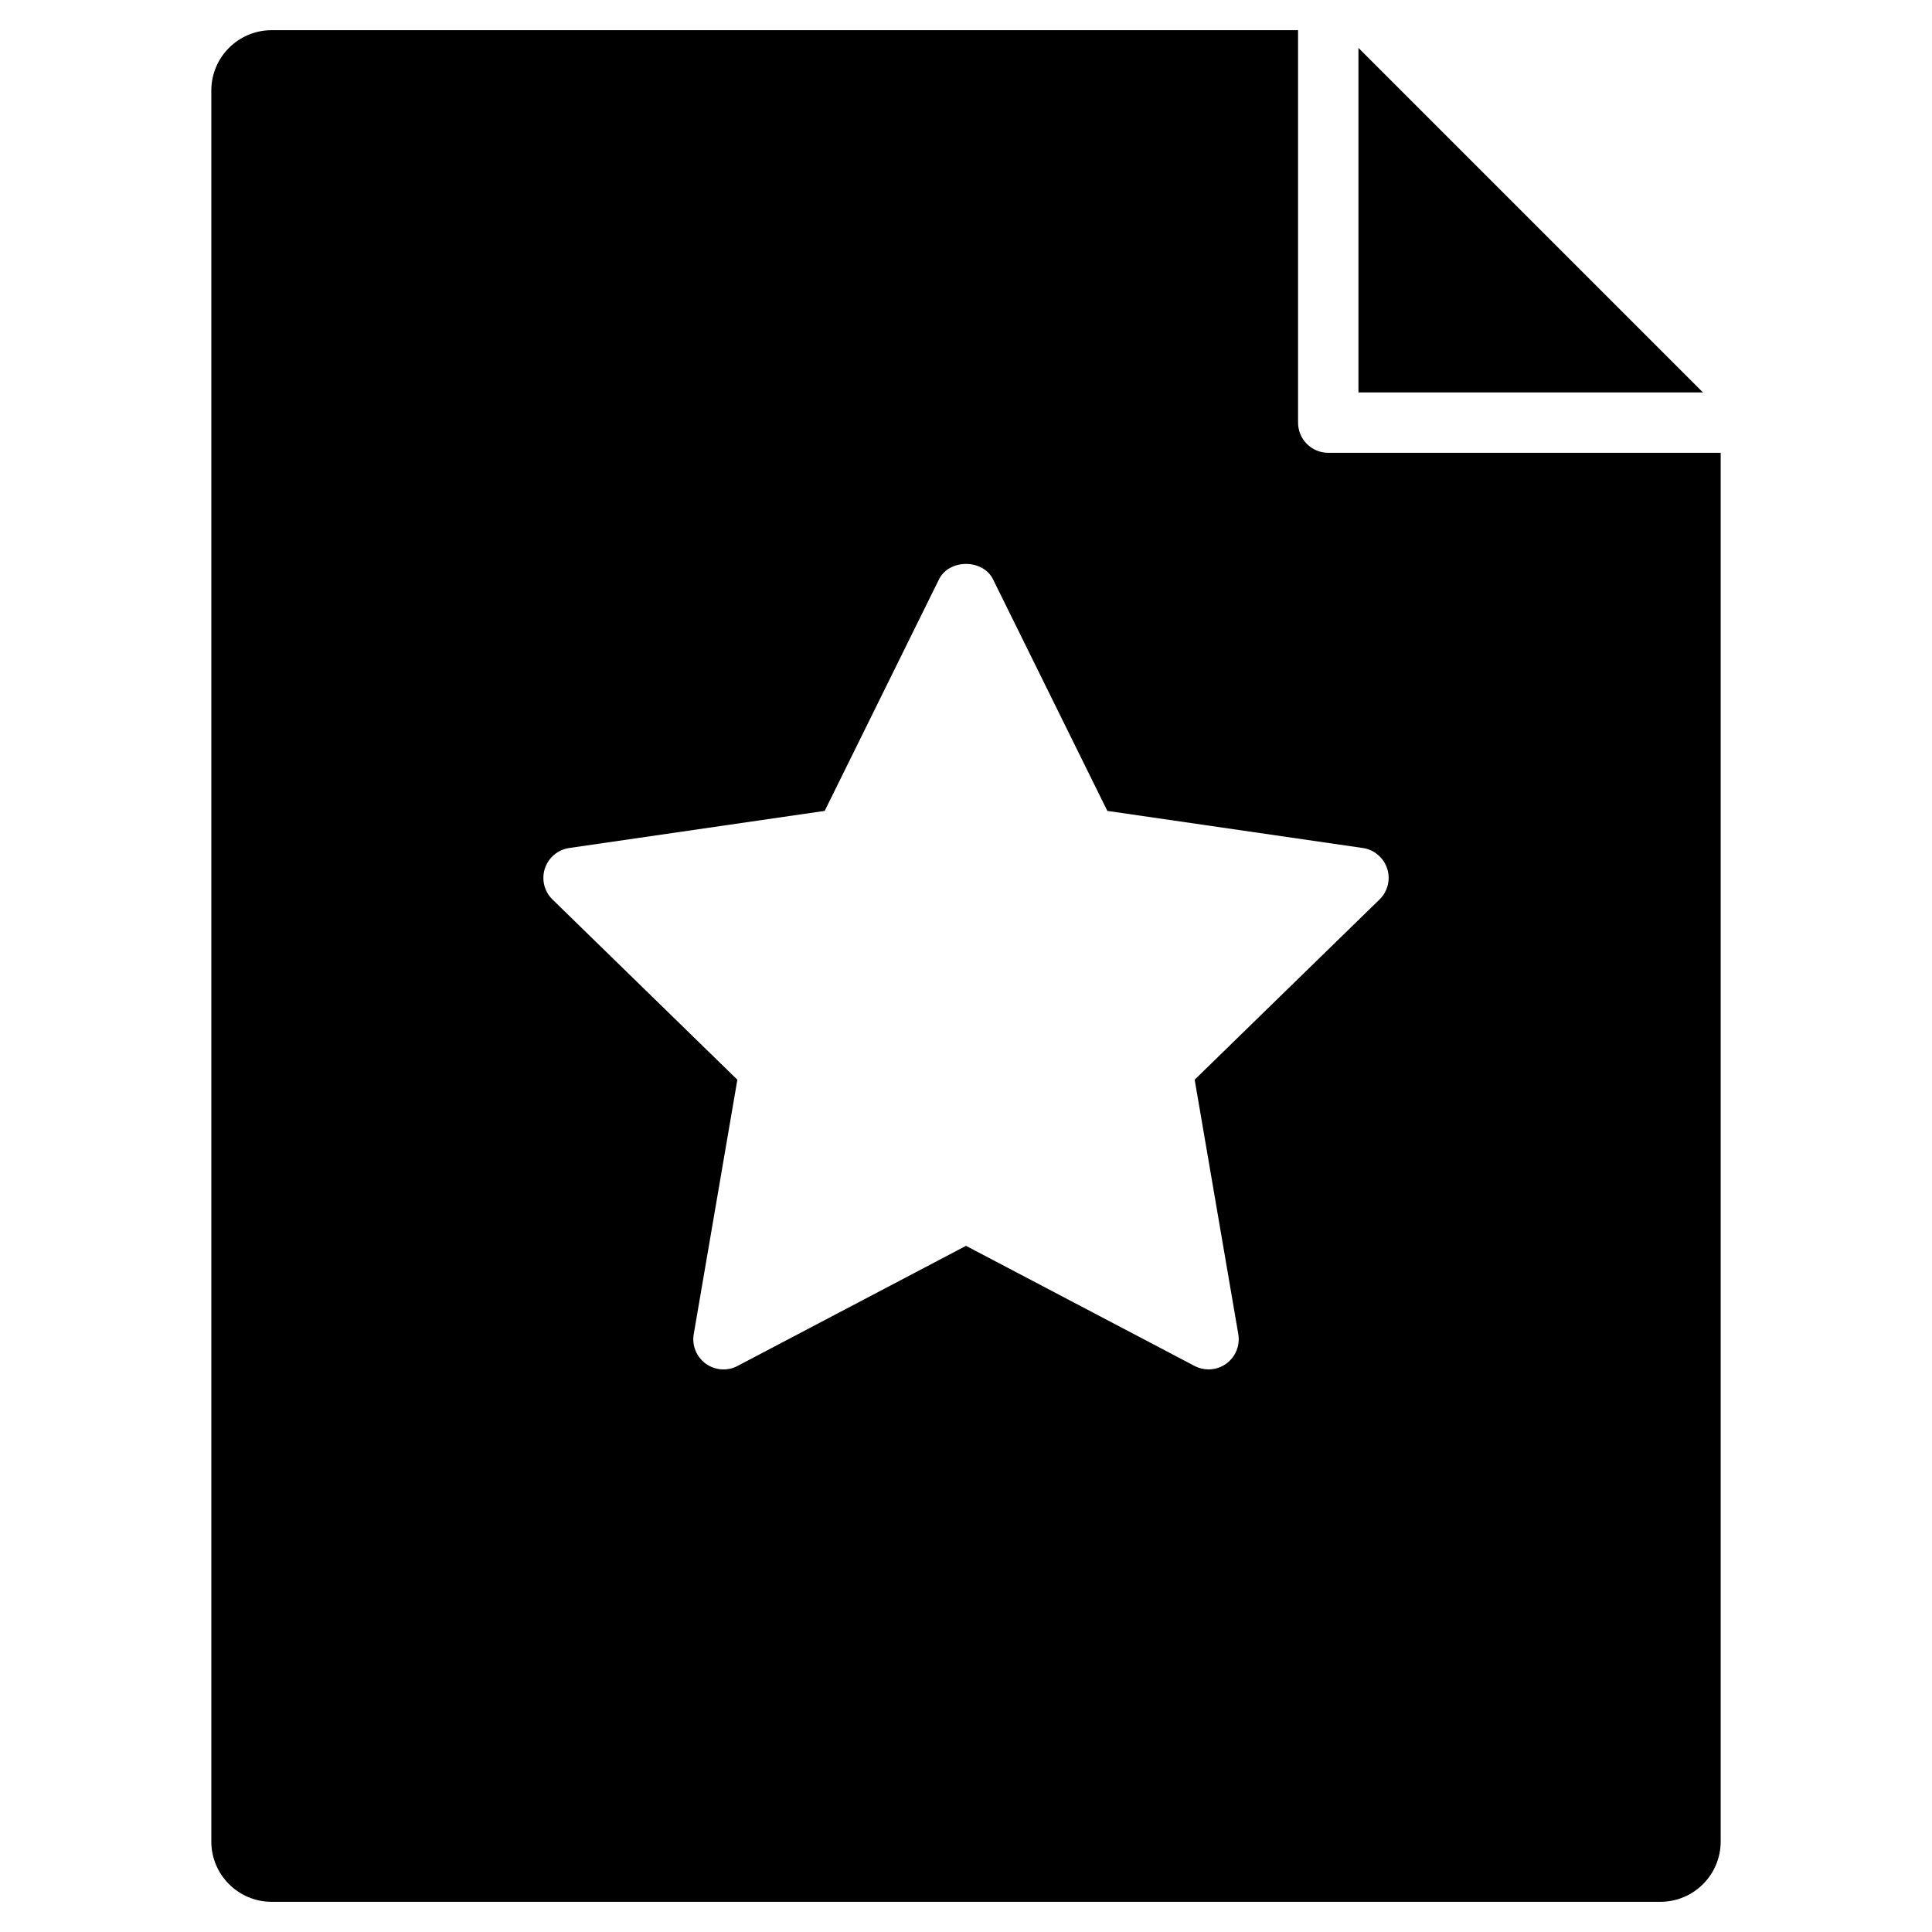 <?xml version="1.0" encoding="utf-8"?>
<!-- Generator: Adobe Illustrator 20.1.0, SVG Export Plug-In . SVG Version: 6.00 Build 0)  -->
<!DOCTYPE svg PUBLIC "-//W3C//DTD SVG 1.1//EN" "http://www.w3.org/Graphics/SVG/1.1/DTD/svg11.dtd">
<svg version="1.1" id="Layer_1" xmlns="http://www.w3.org/2000/svg" xmlns:xlink="http://www.w3.org/1999/xlink" x="0px" y="0px"
	 width="64px" height="64px" viewBox="0 0 64 64" enable-background="new 0 0 64 64" xml:space="preserve">
<polygon points="45,13 56.414,13 45,1.586 "/>
<path d="M9,63h46c1.105,0,2-0.895,2-2V15H44c-0.552,0-1-0.448-1-1V1H9C7.895,1,7,1.895,7,3v58C7,62.105,7.895,63,9,63z
	 M18.049,28.772c0.118-0.362,0.431-0.626,0.808-0.681l8.462-1.229l3.785-7.668c0.336-0.684,1.457-0.684,1.793,0l3.785,7.668
	l8.462,1.229c0.377,0.055,0.689,0.318,0.808,0.681c0.117,0.361,0.02,0.759-0.253,1.024l-6.124,5.97l1.445,8.428
	c0.064,0.375-0.09,0.754-0.397,0.978c-0.175,0.127-0.381,0.191-0.588,0.191c-0.159,0-0.319-0.038-0.465-0.115L32,41.27l-7.569,3.979
	c-0.334,0.178-0.743,0.148-1.053-0.076c-0.308-0.224-0.462-0.603-0.397-0.978l1.445-8.428l-6.124-5.97
	C18.029,29.531,17.932,29.134,18.049,28.772z"/>
</svg>

